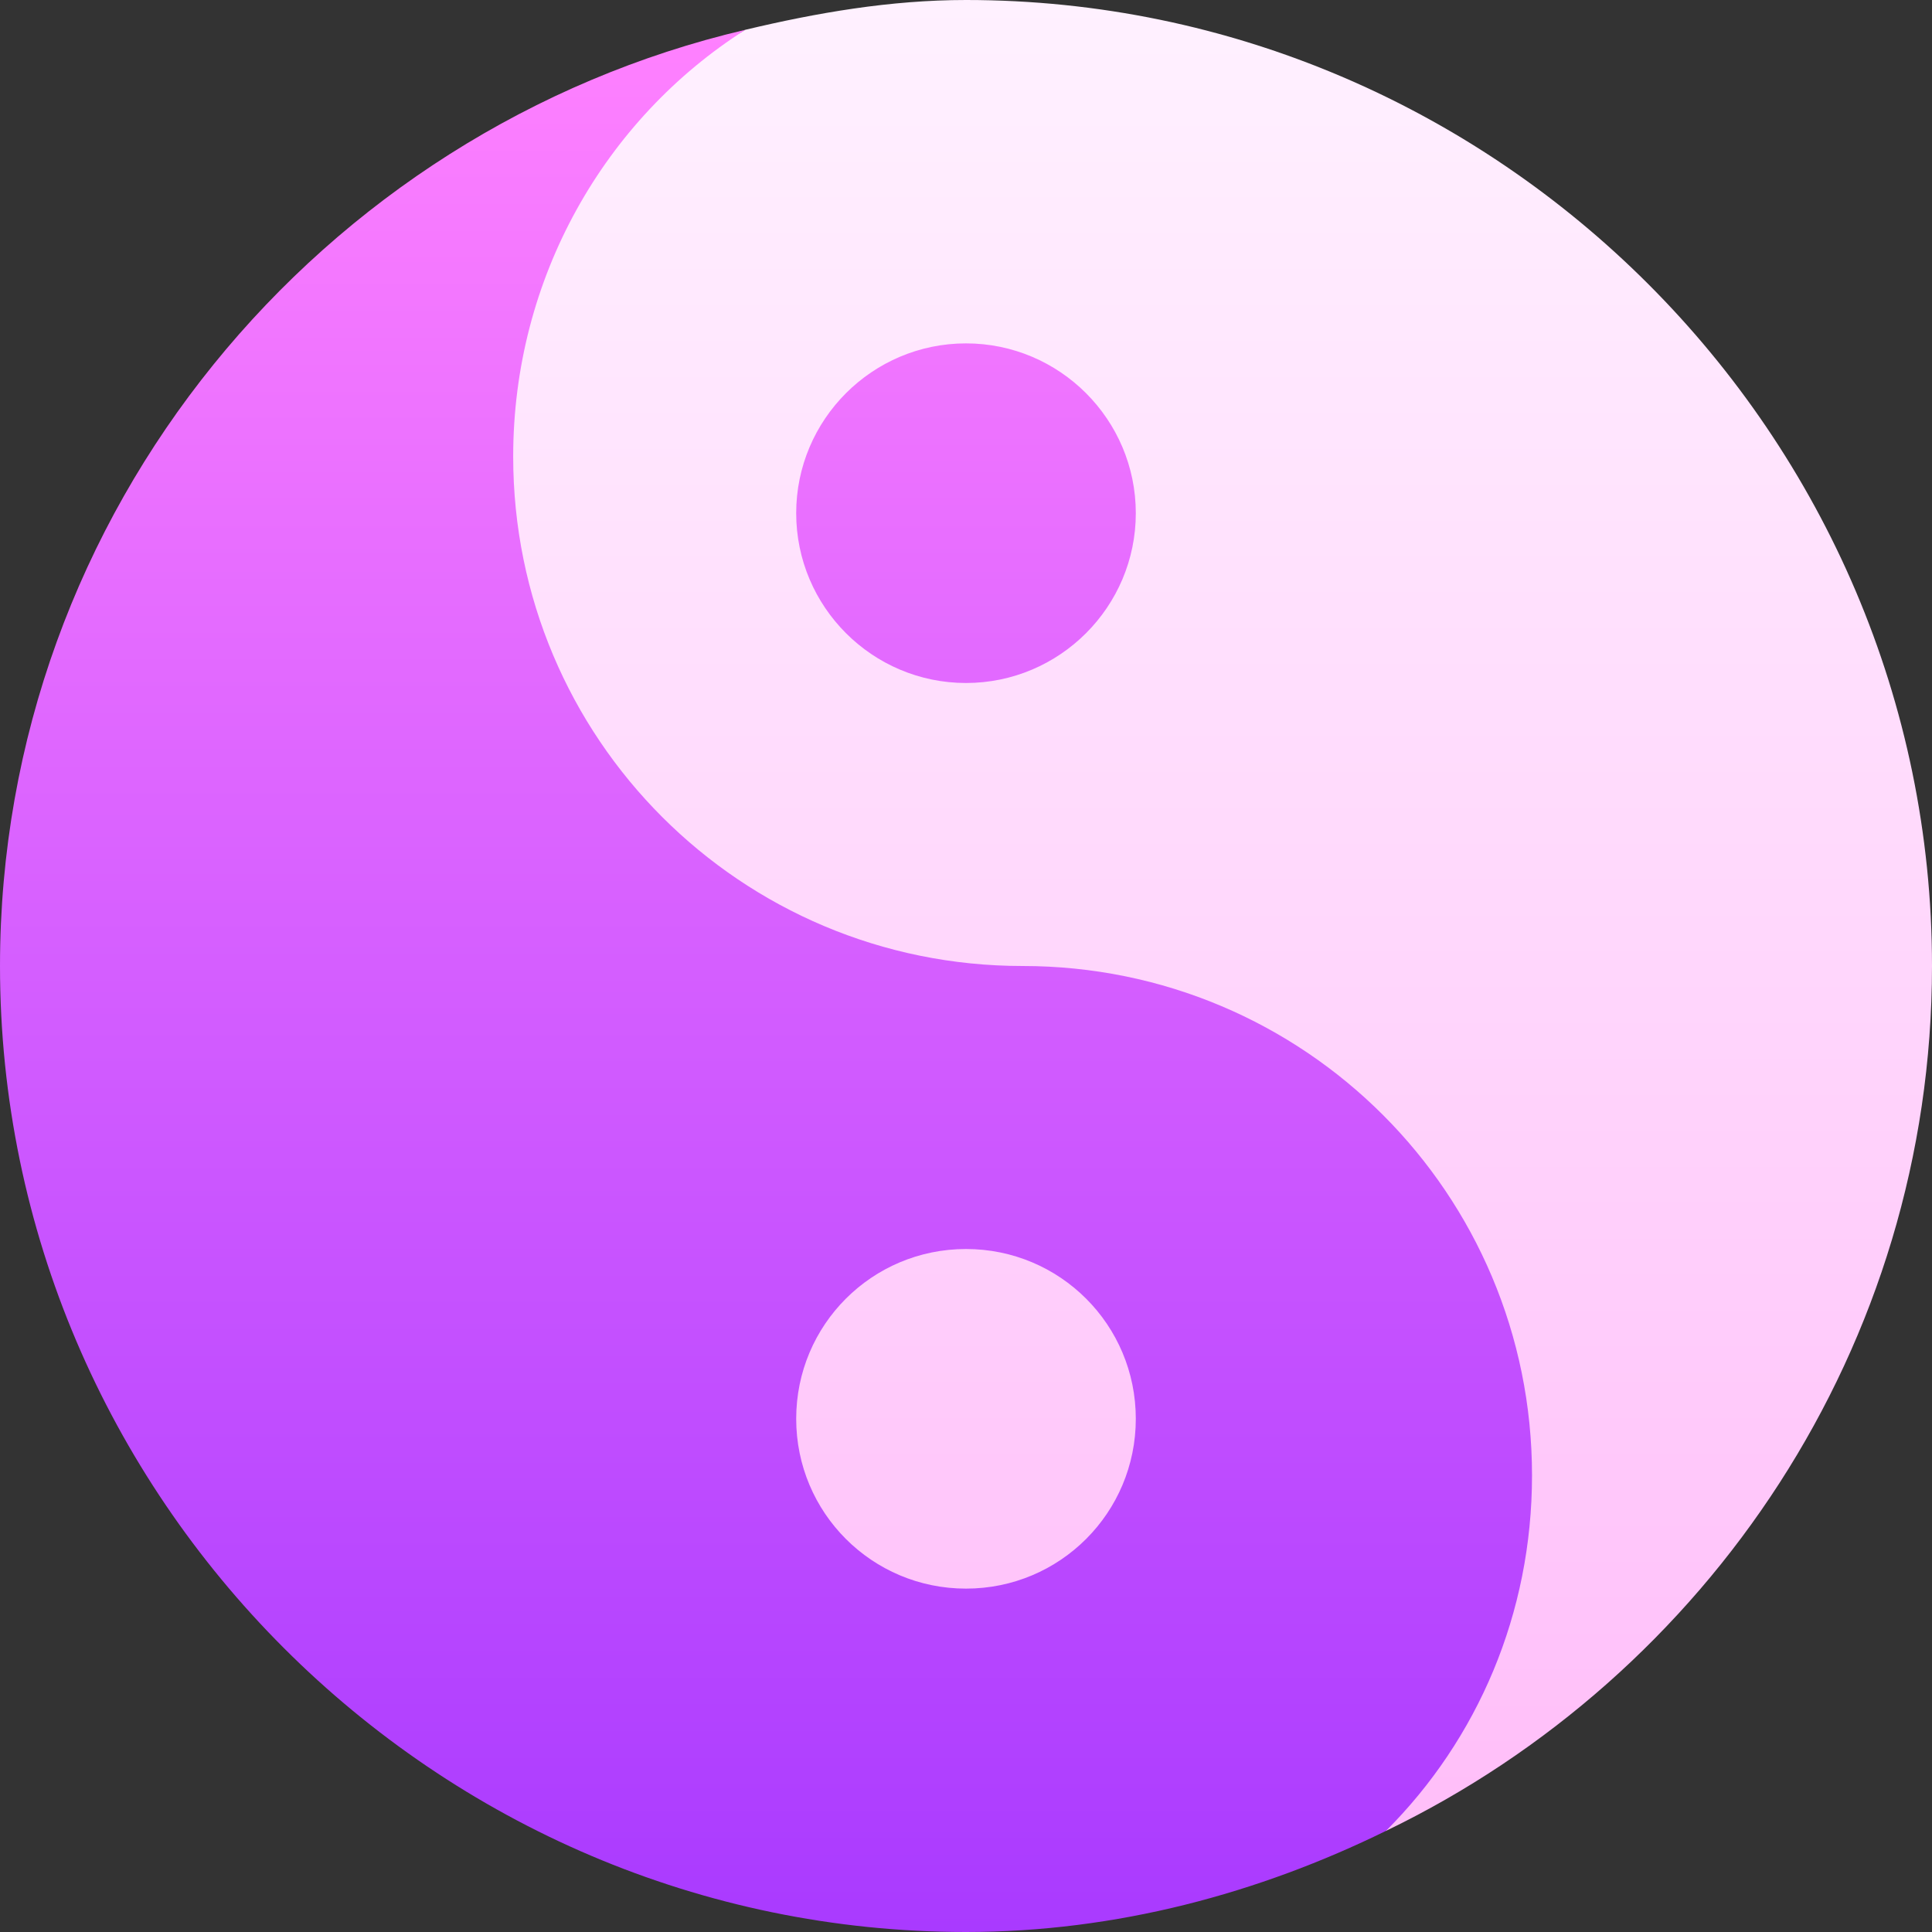 <svg id="Capa_1" enable-background="new 0 0 512 512" height="512" viewBox="0 0 512 512" width="512" xmlns="http://www.w3.org/2000/svg" xmlns:xlink="http://www.w3.org/1999/xlink"><rect x="0" y="0" width="512" height="512" fill="#333333" stroke="none"/><linearGradient id="SVGID_1_" gradientUnits="userSpaceOnUse" x1="309" x2="309" y1="485.2" y2="0"><stop offset="0" stop-color="#ffbef9"/><stop offset="1" stop-color="#fff1ff"/></linearGradient><linearGradient id="SVGID_2_" gradientUnits="userSpaceOnUse" x1="203" x2="203" y1="512" y2="7.899"><stop offset="0" stop-color="#a93aff"/><stop offset="1" stop-color="#ff81ff"/></linearGradient><g><g><g><path d="m256 0c-20.099 0-39.6 3.398-58.5 7.899l-91.5 53.101 16.084 329.625 245.217 94.575c85.199-41.101 144.699-128.4 144.699-229.2 0-140.7-115.3-256-256-256z" fill="url(#SVGID_1_)"/></g></g><g><g><path d="m271 256c-74.7 0-135-60.3-135-135 0-47.4 24.3-89.401 61.5-113.101-112.5 26.401-197.5 127.5-197.5 248.101 0 140.7 115.3 256 256 256 39.901 0 77.701-10.3 111.301-26.8 24.3-24.302 38.699-57.601 38.699-94.2 0-74.7-60.3-135-135-135zm-15 165c-24.901 0-45-20.102-45-45 0-24.9 20.099-45 45-45s45 20.1 45 45c0 24.898-20.099 45-45 45zm0-240c24.814 0 45-20.186 45-45s-20.186-45-45-45-45 20.186-45 45 20.186 45 45 45z" fill="url(#SVGID_2_)"/></g></g></g></svg>